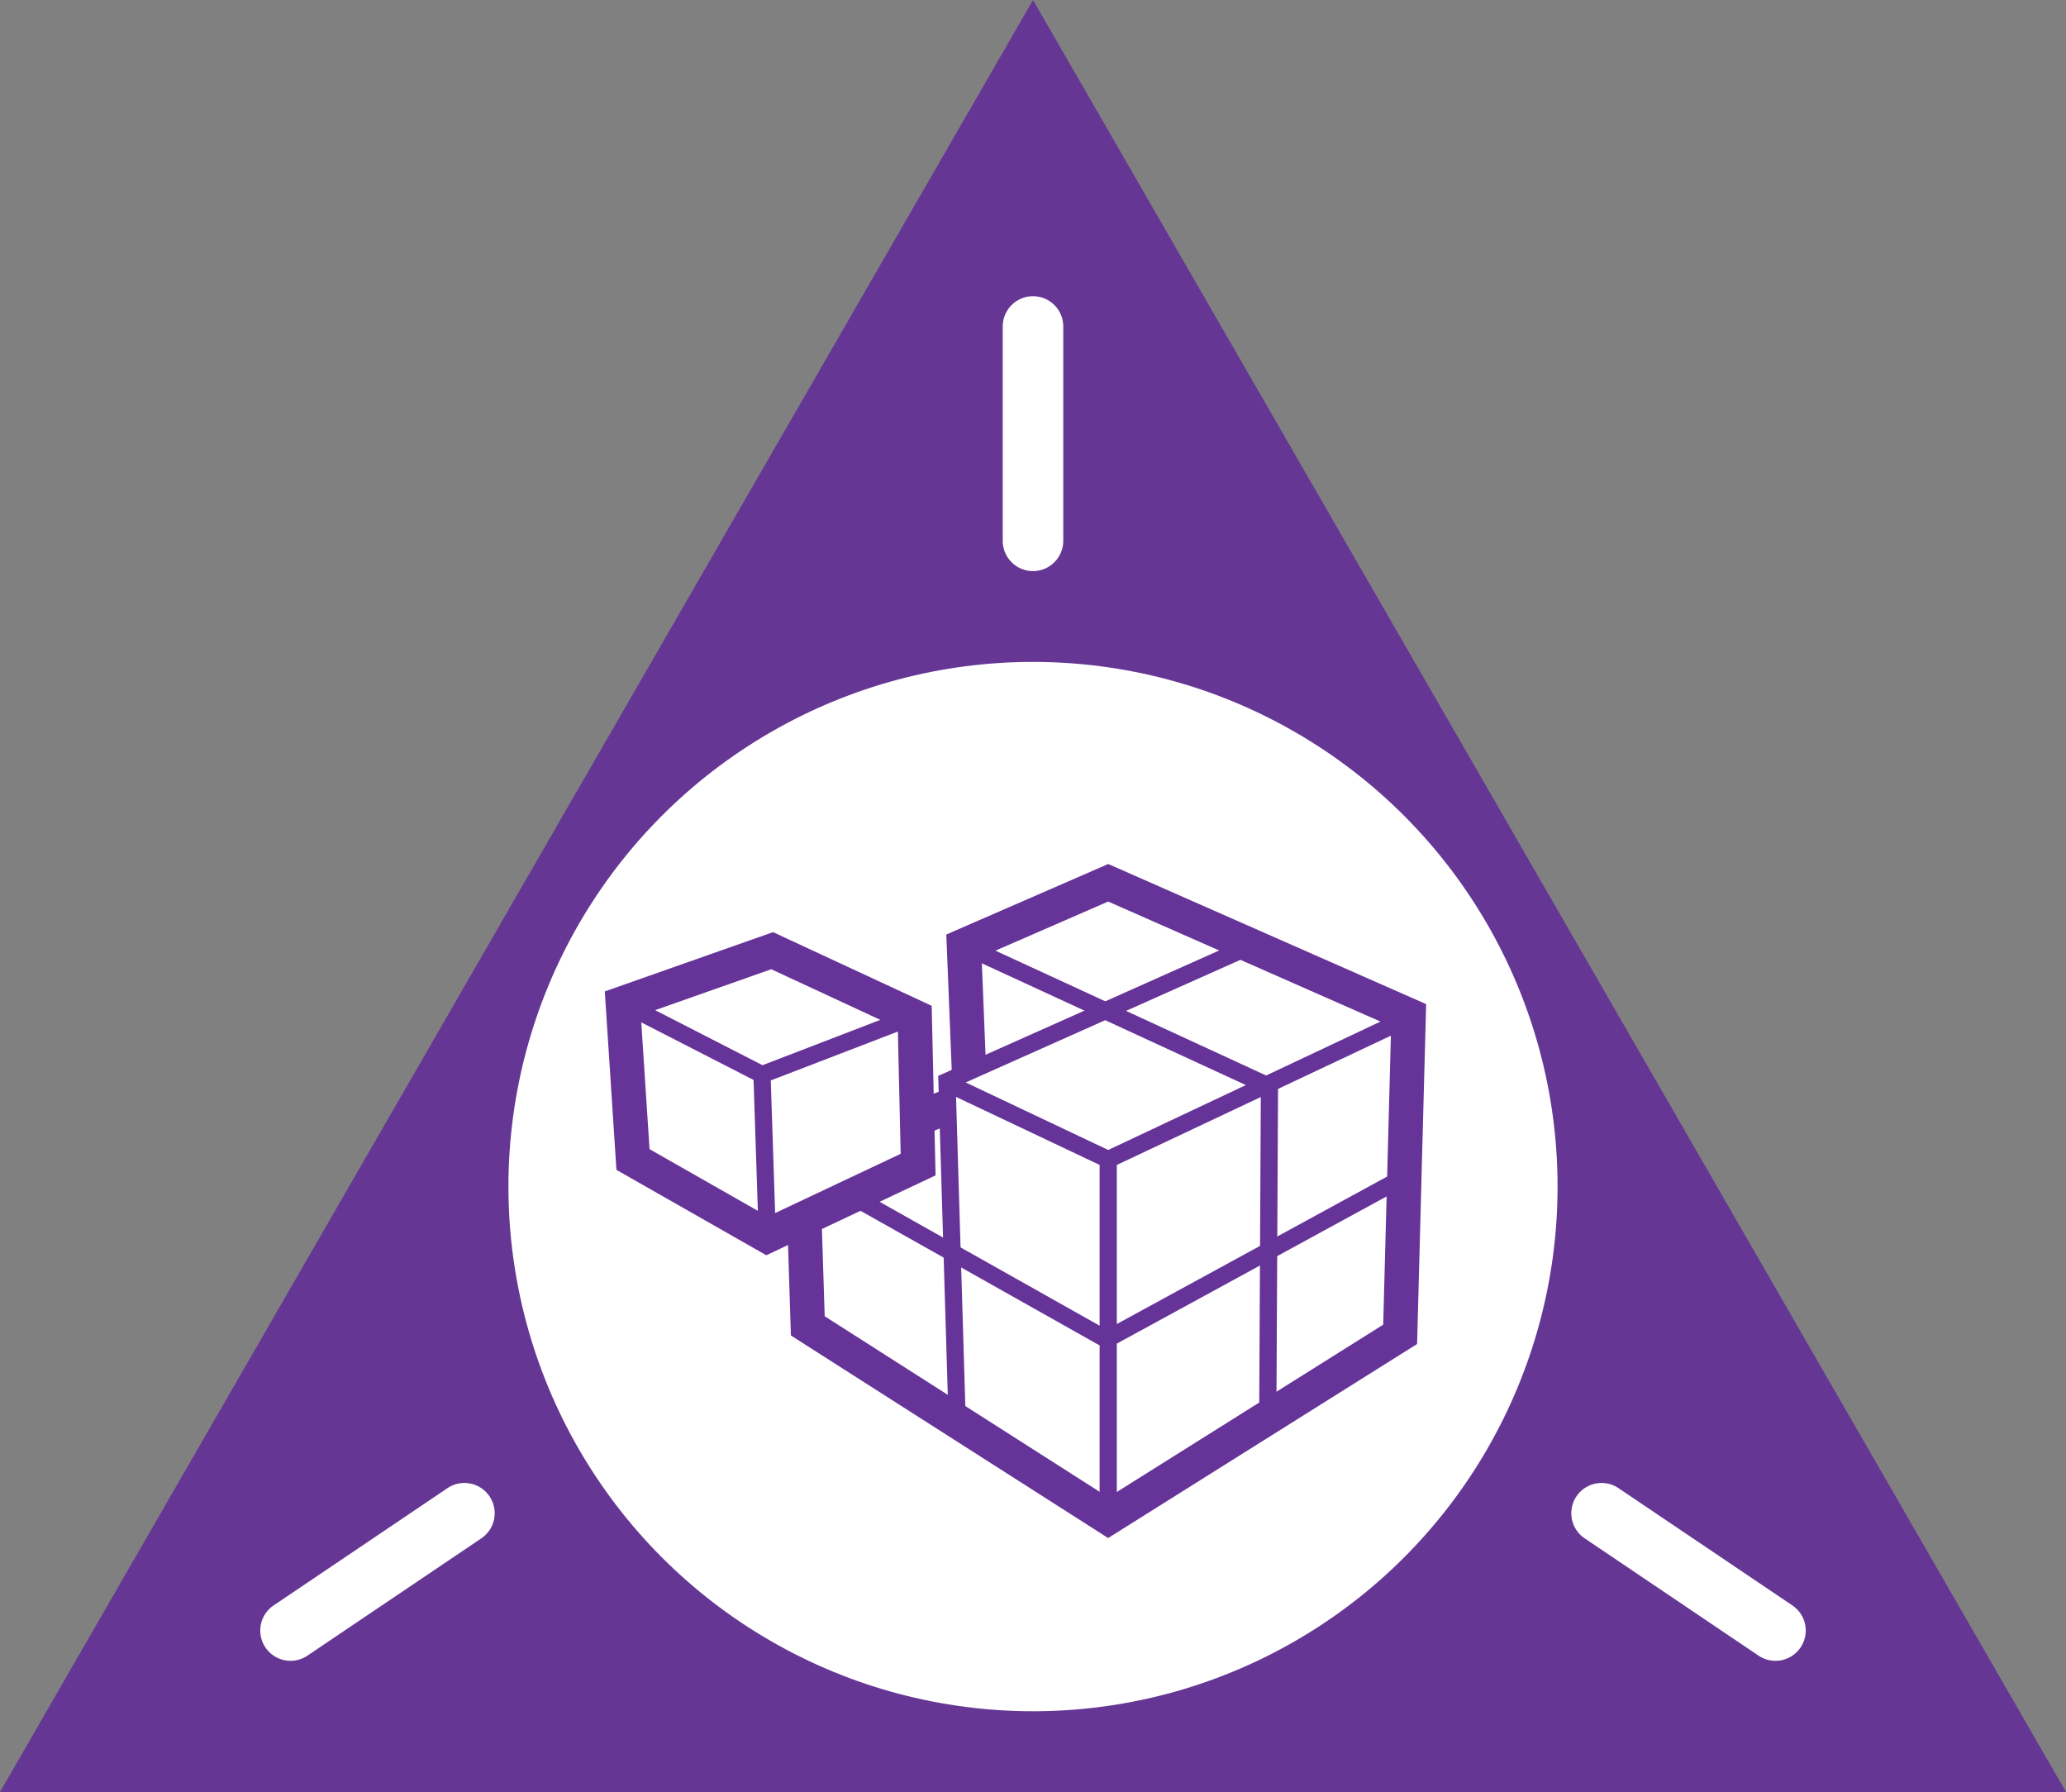 <svg xmlns="http://www.w3.org/2000/svg" height="444" width="512">
  <rect width="100%" height="100%" fill="#808080" stroke="none"/>
  <path d="M512 444L256 0 0 444z" fill="#663695"/>
  <circle cx="256" cy="294" r="130" fill="#fff"/>
  <path d="M255.887 73.395A7.5 7.5 0 00248.5 81v53a7.5 7.5 0 1015 0V81a7.5 7.5 0 00-7.613-7.605zm141.082 294.044a7.5 7.5 0 00-4.162 13.78l43 29a7.5 7.5 0 108.386-12.438l-43-29a7.5 7.5 0 00-4.224-1.342zm-282.162.006a7.5 7.5 0 00-4 1.336l-43 29a7.5 7.5 0 108.386 12.438l43-29a7.5 7.5 0 00-4.386-13.774z" fill="#fff"/>
  <path d="M234.682 268.361l39.96 18.928 74.029-34.911m-74.03 34.911v87.49m73.609-83.284l-74.03 40.38-63.513-35.753" fill="none" stroke="#639" stroke-width="4.261"/>
  <path d="M237.206 352.065l-2.524-84.125 74.45-33.229" fill="none" stroke="#639" stroke-width="4.261"/>
  <path d="M314.18 351.644l.42-82.442-75.712-34.911" fill="none" stroke="#639" stroke-width="4.261"/>
  <path d="M227.532 277.194l7.15-2.944m-35.332 27.76l.841 26.5 74.45 47.53 72.347-45.427 2.103-79.077-74.45-32.808-35.753 15.563 1.262 31.546" fill="none" stroke="#639" stroke-width="8.521"/>
  <path d="M156.867 287.29l33.23 18.927 37.435-17.666-.842-36.594-35.332-16.404-37.014 13.039z" fill="none" stroke="#639" stroke-width="8.521"/>
  <path d="M188.835 266.258l1.261 38.277zm-32.809-16.825l32.809 16.825 38.276-14.722" fill="none" stroke="#639" stroke-width="4.261"/>
</svg>
